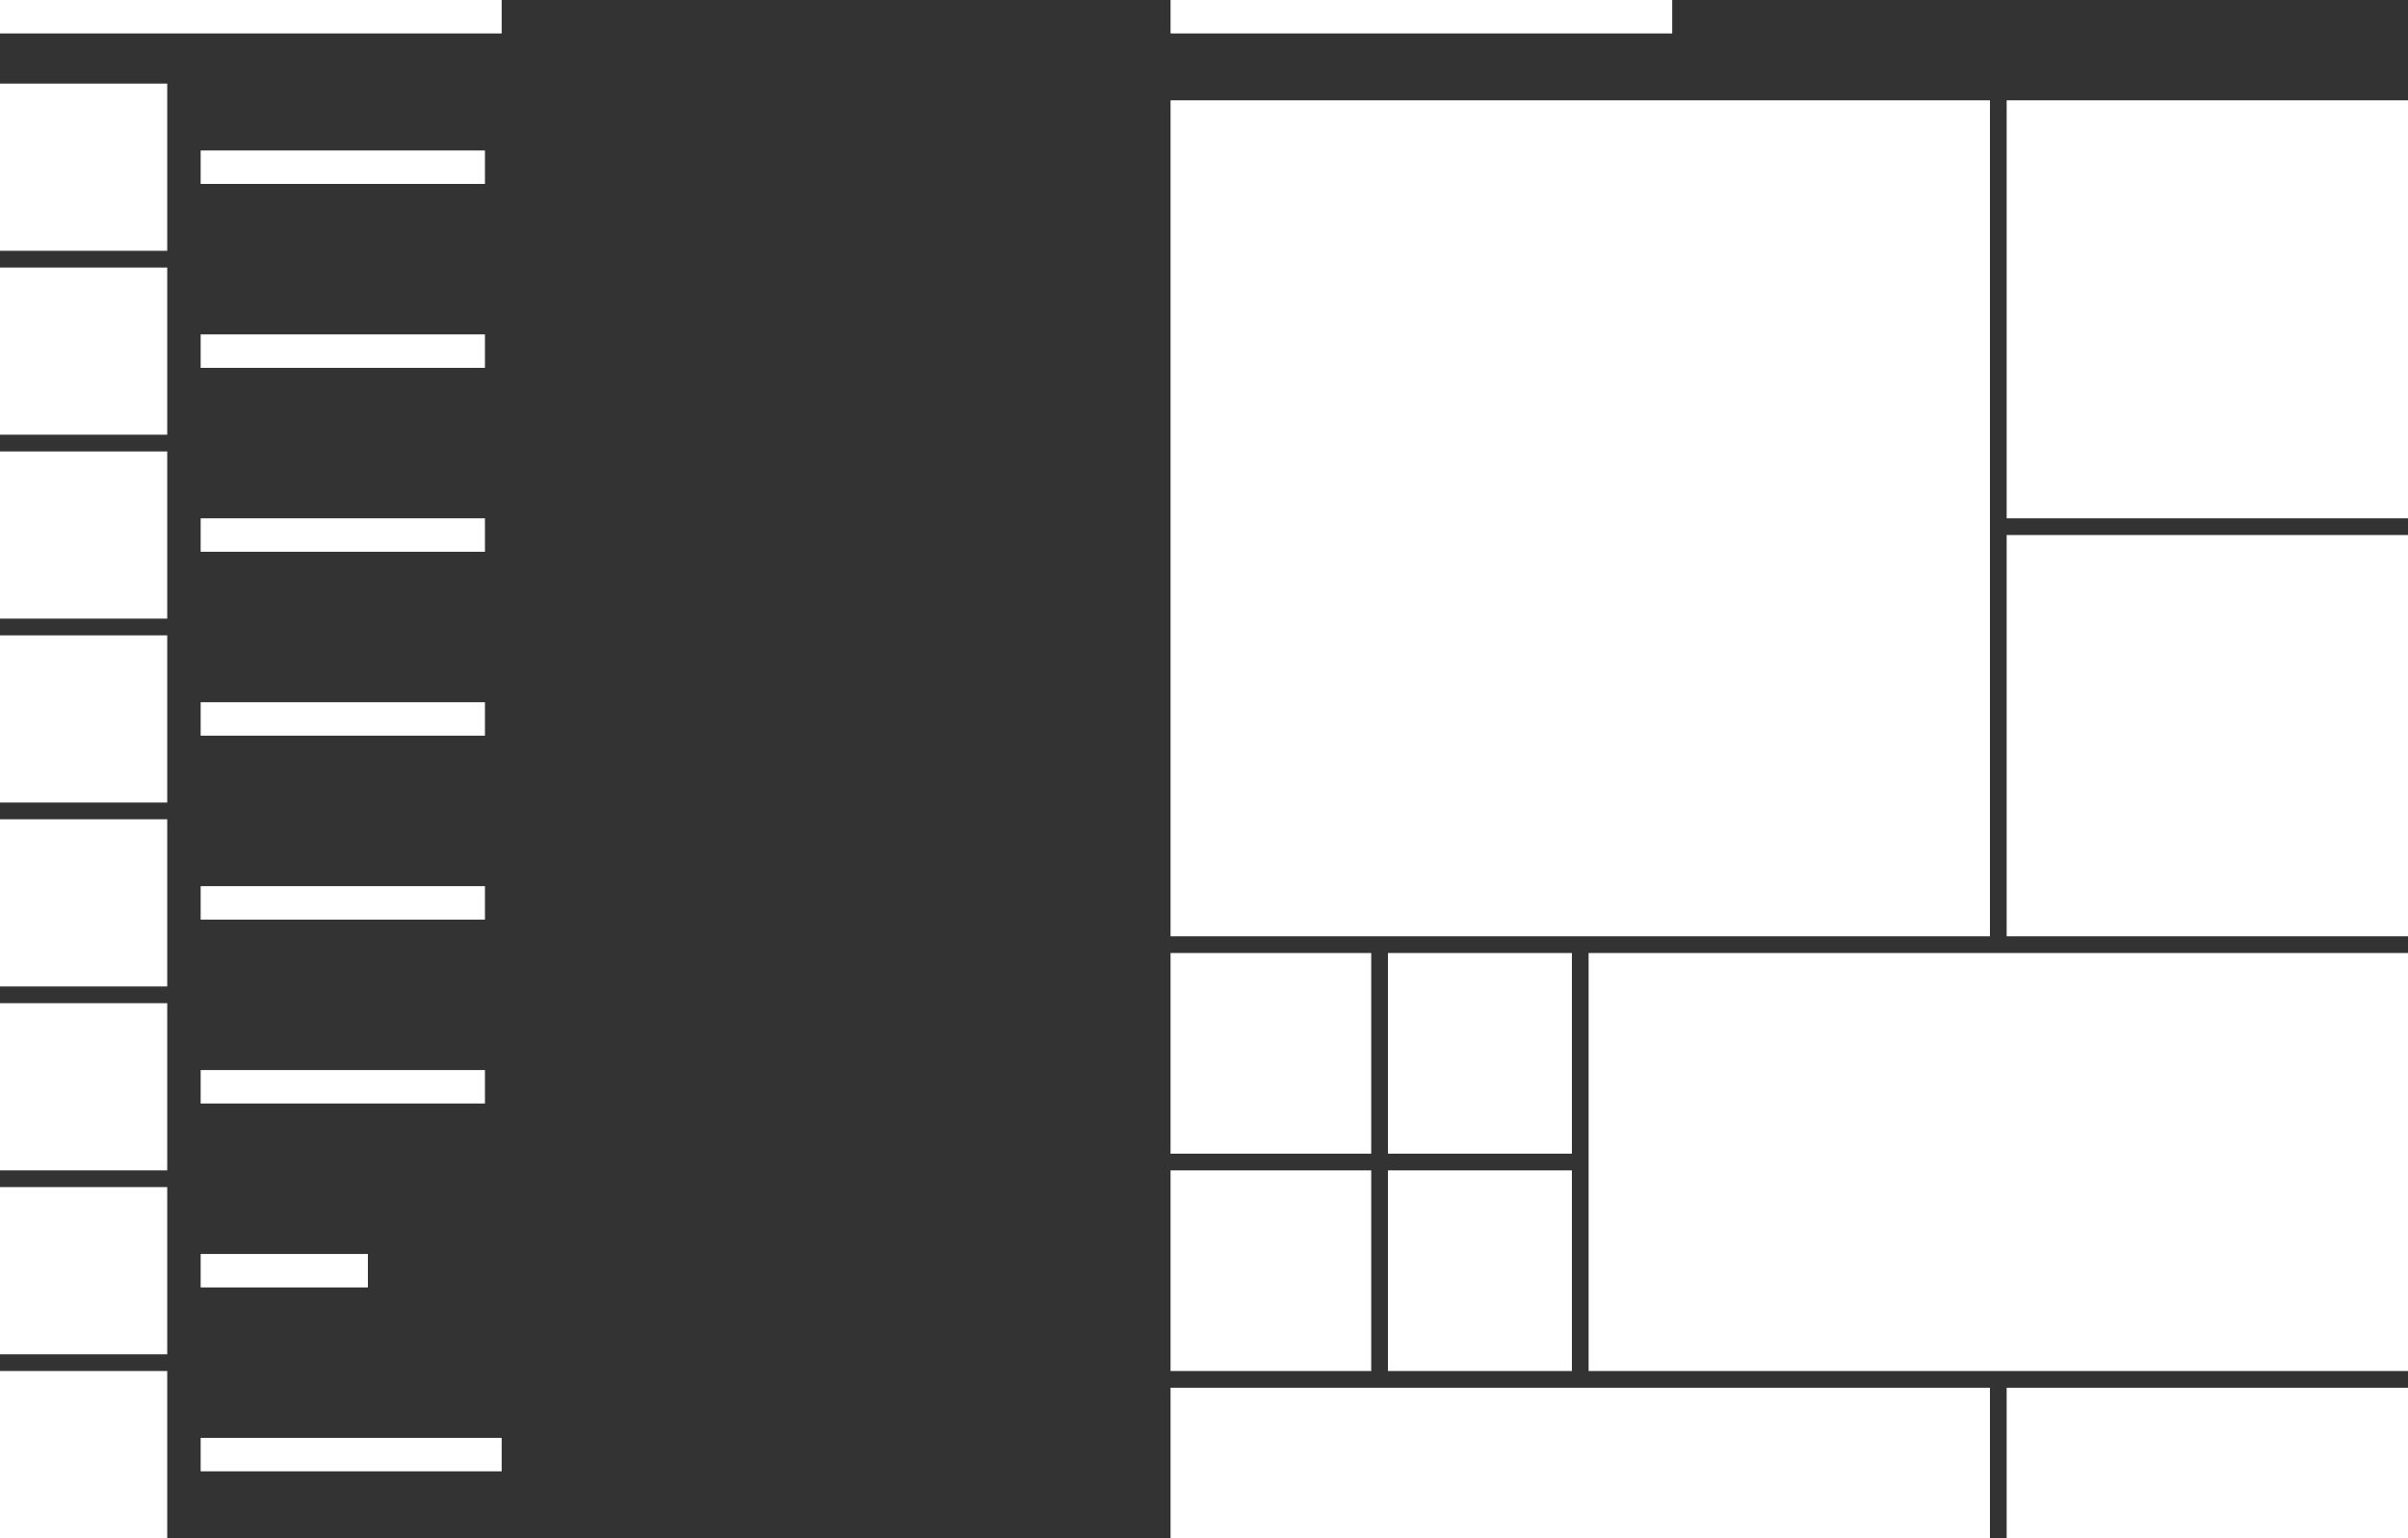 <svg width="144" height="92" viewBox="0 0 144 92" fill="none" xmlns="http://www.w3.org/2000/svg">
<rect x="0" y="0" width="144" height="92" fill="#333333" stroke="none"/>
<rect width="49" height="50" transform="translate(70 6)" fill="white"/>
<rect width="24" height="25" transform="translate(120 6)" fill="white"/>
<rect width="24" height="24" transform="translate(120 32)" fill="white"/>
<rect width="49" height="25" transform="translate(95 57)" fill="white"/>
<rect width="12" height="12" transform="translate(70 57)" fill="white"/>
<rect width="11" height="12" transform="translate(83 57)" fill="white"/>
<rect width="11" height="12" transform="translate(83 70)" fill="white"/>
<rect width="12" height="12" transform="translate(70 70)" fill="white"/>
<rect width="49" height="9" transform="translate(70 83)" fill="white"/>
<rect width="24" height="9" transform="translate(120 83)" fill="white"/>
<rect width="10" height="10" transform="translate(0 82)" fill="white"/>
<rect width="10" height="10" transform="translate(0 71)" fill="white"/>
<rect width="10" height="10" transform="translate(0 60)" fill="white"/>
<rect width="10" height="10" transform="translate(0 49)" fill="white"/>
<rect width="10" height="10" transform="translate(0 38)" fill="white"/>
<rect width="10" height="10" transform="translate(0 27)" fill="white"/>
<rect width="10" height="10" transform="translate(0 16)" fill="white"/>
<rect width="10" height="10" transform="translate(0 5)" fill="white"/>
<rect width="17" height="2" transform="translate(12 9)" fill="white"/>
<rect width="17" height="2" transform="translate(12 20)" fill="white"/>
<rect width="17" height="2" transform="translate(12 31)" fill="white"/>
<rect width="17" height="2" transform="translate(12 42)" fill="white"/>
<rect width="17" height="2" transform="translate(12 53)" fill="white"/>
<rect width="17" height="2" transform="translate(12 64)" fill="white"/>
<rect width="10" height="2" transform="translate(12 75)" fill="white"/>
<rect width="18" height="2" transform="translate(12 86)" fill="white"/>
<rect width="30" height="2" fill="white"/>
<rect width="30" height="2" transform="translate(70)" fill="white"/>
</svg>

